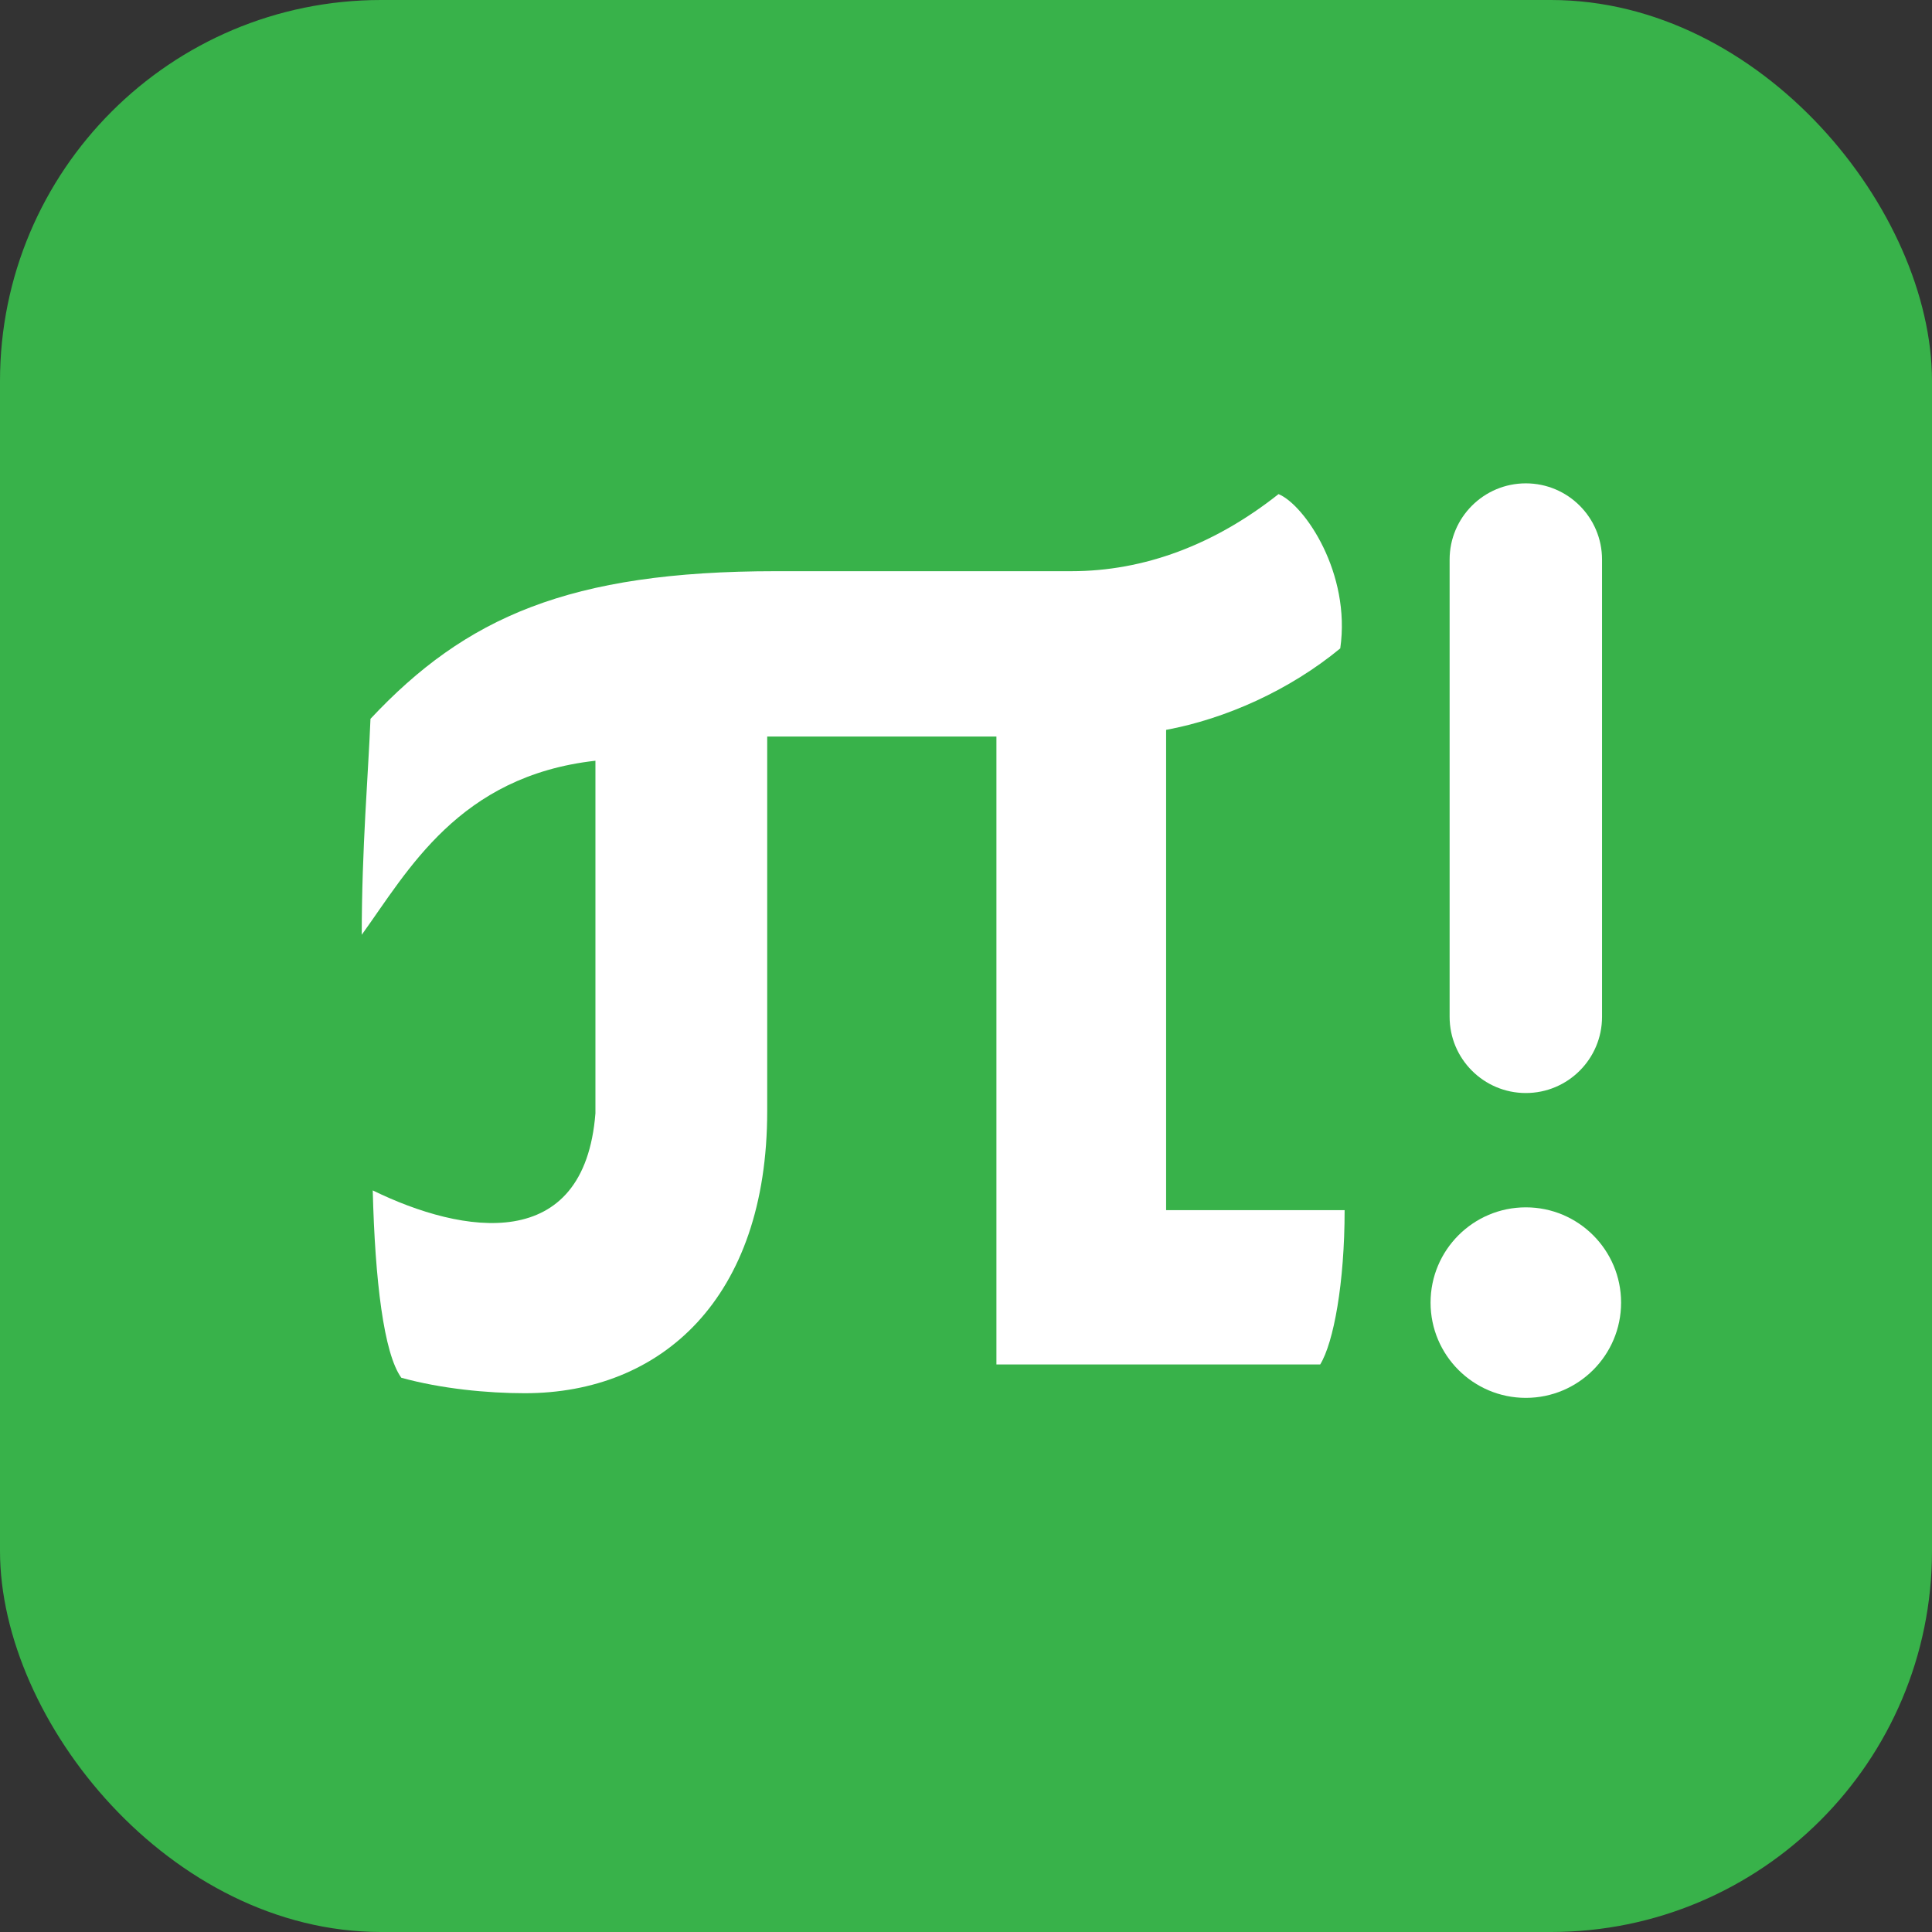 <svg xmlns="http://www.w3.org/2000/svg" viewBox="15.973 15.973 76.053 76.053">
  <rect x="15.973" y="15.973" width="76.053" height="76.053" fill="#333333" stroke="none"/>
  <rect style="fill: rgb(56, 178, 74);" width="76.053" height="76.053" rx="15" ry="15" x="15.973" y="15.973"></rect>
  <g id="group_2" transform="matrix(1, 0, 0, 1, 3.037, 0.2)">
    <g id="group" transform="translate(10 19)">
      <path id="path" d="M 53.266 16.223 C 54.301 16.656 56.121 19.344 55.695 22.297 C 53.699 23.945 51.18 25.07 48.84 25.504 L 48.84 44.41 L 55.867 44.41 C 55.867 47.277 55.434 49.621 54.906 50.484 L 42.16 50.484 L 42.16 25.766 L 33.137 25.766 L 33.137 40.512 C 33.137 47.883 28.977 51.617 23.594 51.617 C 22.121 51.617 20.301 51.441 18.734 51.008 C 18.043 50.055 17.699 47.191 17.609 43.633 C 21.164 45.371 25.938 46.152 26.375 40.598 L 26.375 26.719 C 20.992 27.324 18.996 31.051 17.176 33.57 C 17.176 30.191 17.438 27.152 17.52 25.07 C 21.254 21.082 25.332 19.258 33.48 19.258 L 45.109 19.258 C 47.973 19.258 50.746 18.219 53.266 16.223 Z M 53.266 16.223" style="fill: rgb(255, 255, 255);"></path>
    </g>
    <g id="group_1" transform="translate(37 16.8)">
      <path id="path_1" d="M 36 42 C 37.656 42 39 40.656 39 39 L 39 21 C 39 19.344 37.656 18 36 18 C 34.344 18 33 19.344 33 21 L 33 39 C 33 40.656 34.344 42 36 42 Z M 36 54 C 38.07 54 39.75 52.32 39.75 50.25 C 39.75 48.18 38.07 46.5 36 46.5 C 33.93 46.5 32.25 48.18 32.25 50.25 C 32.25 52.32 33.93 54 36 54 Z M 36 54" style="fill: rgb(255, 255, 255);"></path>
    </g>
  </g>
</svg>